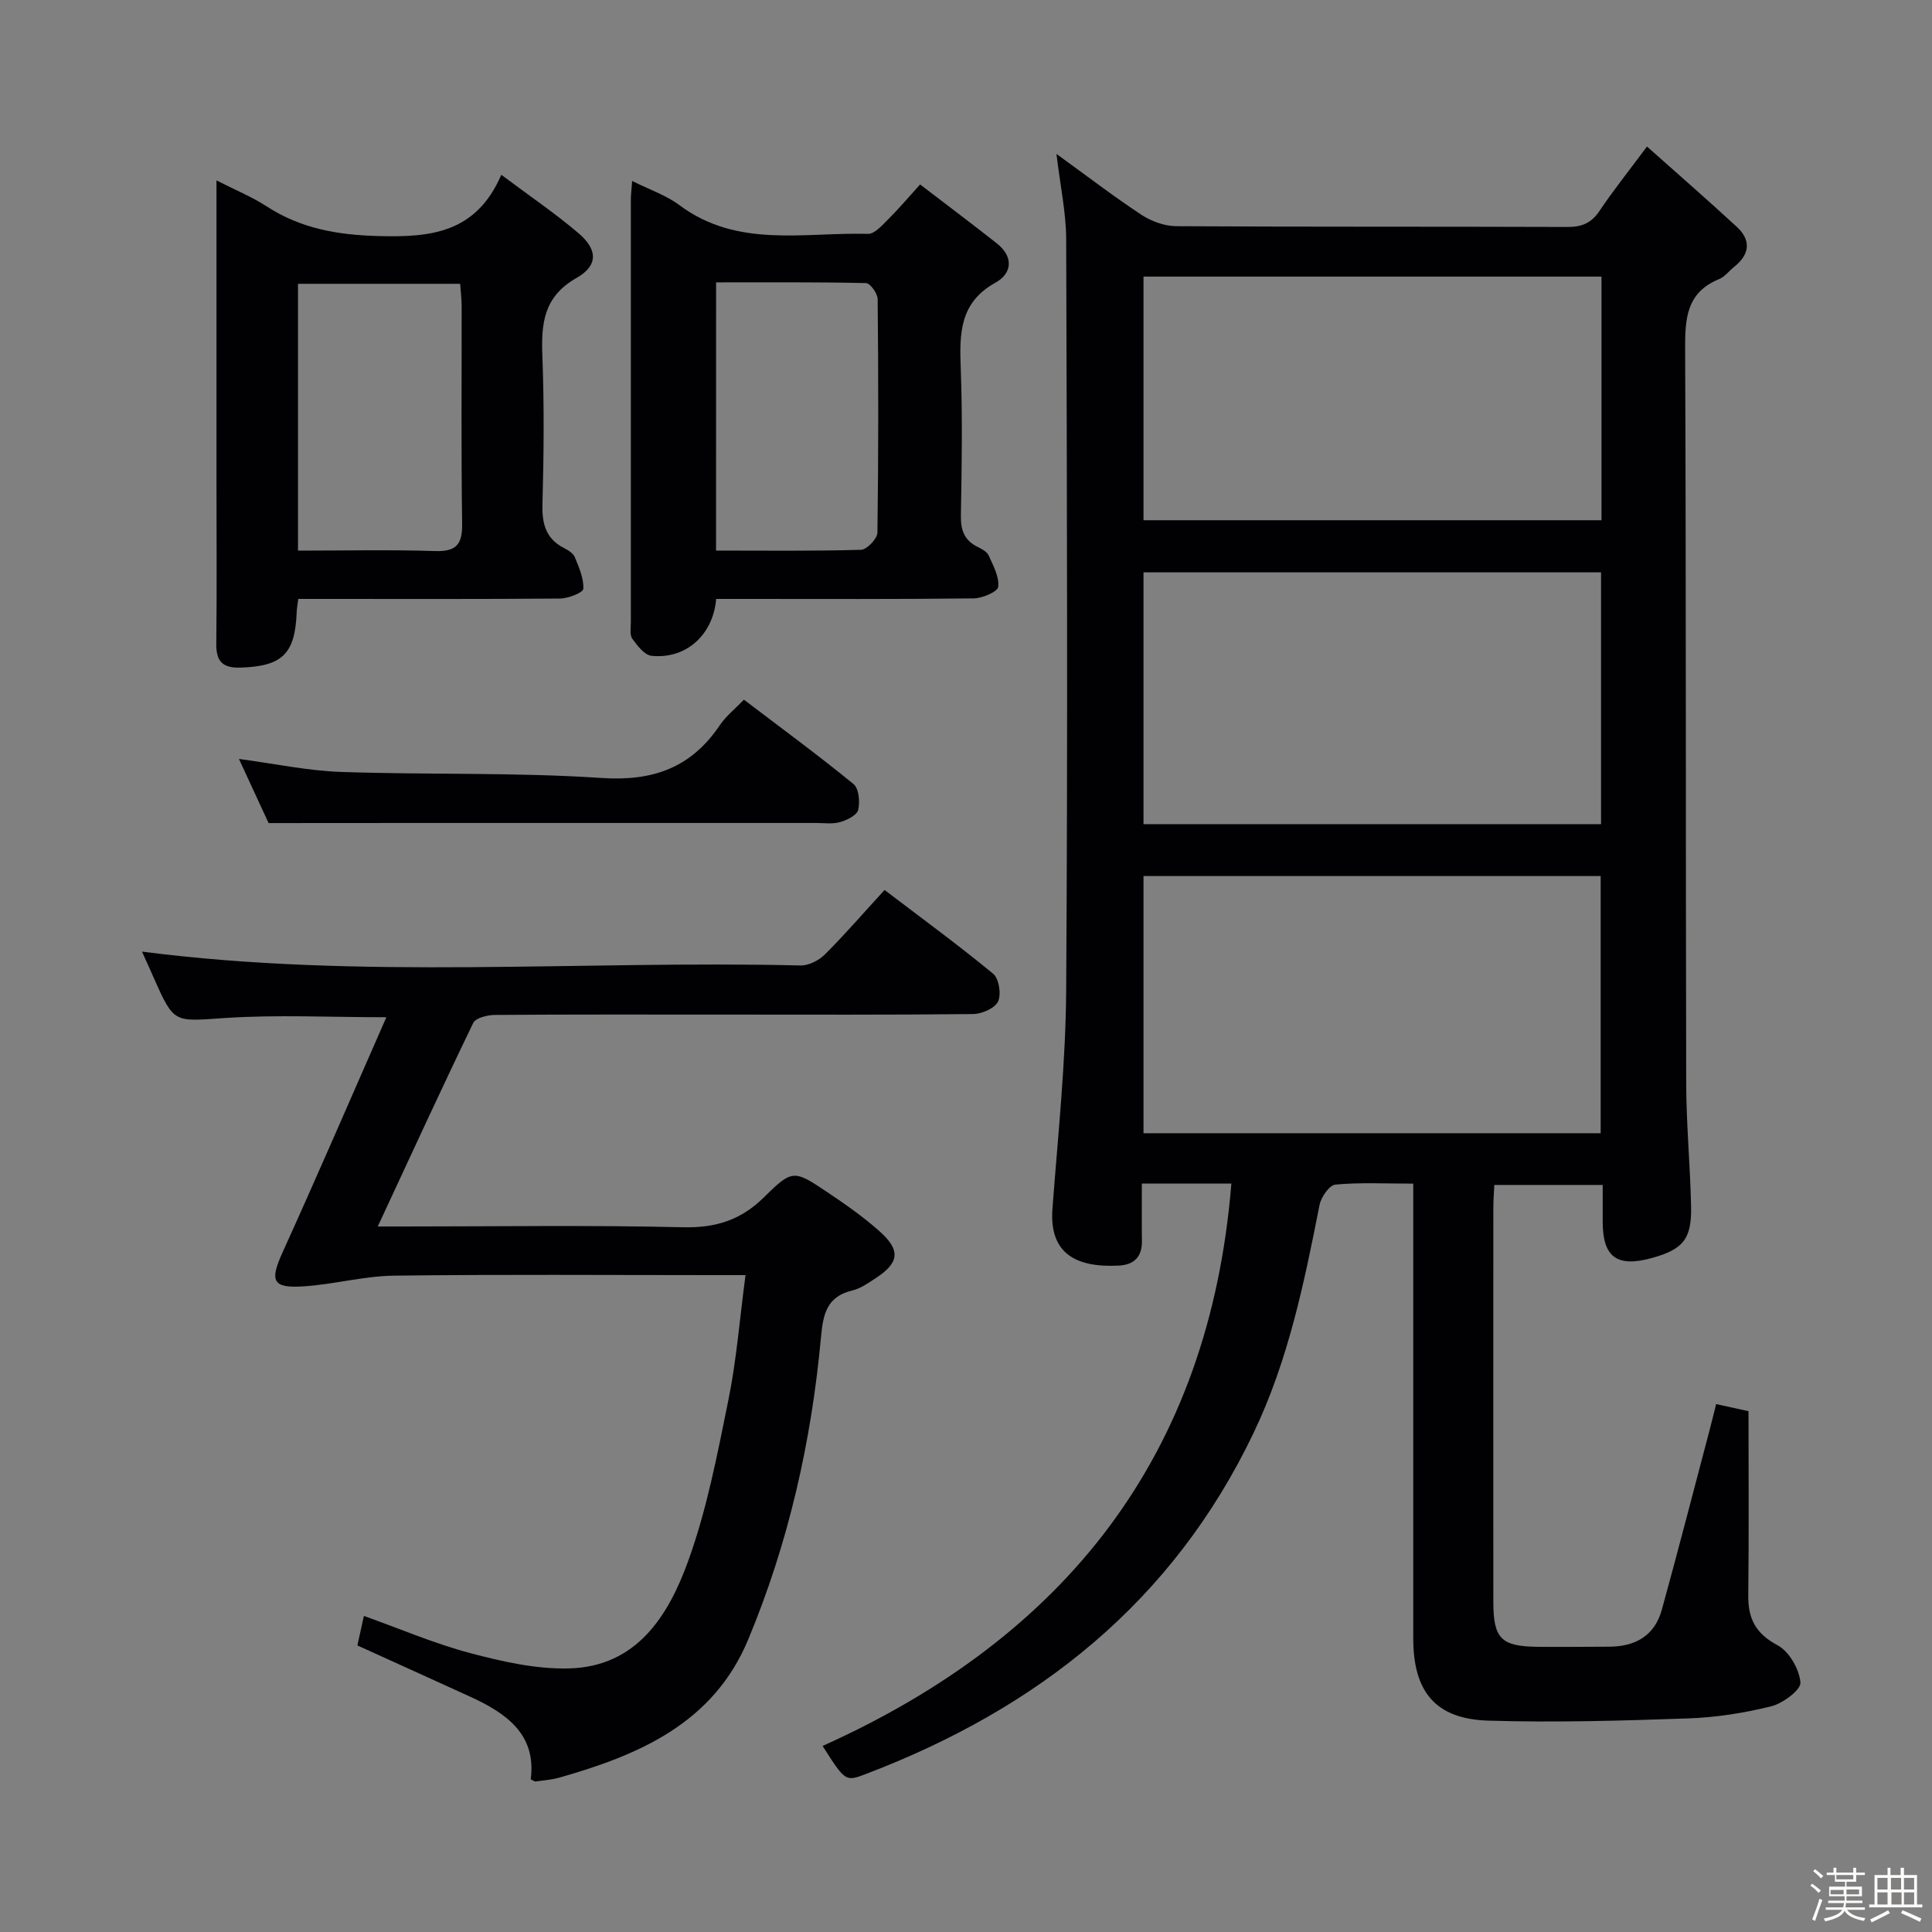 <svg enable-background="new 0 0 400 400" viewBox="0 0 400 400" xmlns="http://www.w3.org/2000/svg"><rect x="0" y="0" width="400" height="400" fill="#808080" stroke="none"/><path d="m374.8 390.4.4-.4c.7.5 1.3 1 1.8 1.4l-.5.5c-.5-.6-1.1-1.1-1.7-1.5zm1 7.3-.6-.3c.5-1.4 1.1-2.8 1.5-4.3.2.1.4.2.6.3-.5 1.3-1 2.8-1.5 4.3zm-.4-10.3.4-.4c.4.3 1 .8 1.7 1.4l-.5.5c-.4-.5-1-1-1.6-1.5zm2.5.3h1.7v-1h.6v1h3.5v-1h.6v1h1.8v.5h-1.8v1.4h-2v1h3.2v2h-3.2v.9h3.3v.5h-3.4c0 .3-.1.6-.1.9h4v.5h-3.7c.7.9 1.9 1.5 3.8 1.7-.1.2-.2.4-.3.6-2.1-.4-3.5-1.1-4-2.1-.4 1-1.8 1.7-4 2.2-.1-.2-.2-.4-.3-.6 2.1-.4 3.4-1 3.8-1.8h-3.4v-.5h3.6c.1-.3.1-.6.2-.9h-3.3v-.5h3.4c0-.3 0-.6 0-.9h-3.2v-2h3.3v-1h-2.1v-1.4h-1.7v-.5zm1.1 3.5v1h2.7c0-.3 0-.4 0-.4 0-.1 0-.2 0-.2 0-.1 0-.2 0-.3h-2.7zm1.2-3v.9h3.5v-.9zm4.7 3h-2.6v.6.4h2.6z" fill="#fcfbfa"/><path d="m393.6 386.7h.6v1.5h2.7v6.1h1.1v.6h-11v-.6h1.1v-6.1h2.7v-1.5h.6v1.5h2.1v-1.5zm-2.7 8.8.4.6c-1.2.6-2.5 1.3-3.8 1.9-.1-.2-.2-.4-.3-.6 1.2-.6 2.5-1.2 3.7-1.9zm-2.2-6.7v2.4h2.1v-2.4zm0 3v2.5h2.1v-2.5zm2.8-3v2.4h2.1v-2.4zm.1 3v2.5h2.1v-2.5h-2.2zm5.9 6.1c-1.4-.7-2.7-1.3-3.9-1.8l.3-.6c1.5.6 2.7 1.2 3.9 1.7zm-1.2-9.1h-2.1v2.4h2.1zm-2.1 3v2.5h2.1v-2.5z" fill="#fcfbfa"/><g fill="#010104"><path d="m218.73 31.87c6.32 4.57 11.82 8.8 17.59 12.6 2.06 1.35 4.8 2.35 7.24 2.36 26.99.16 53.99.06 80.98.16 2.97.01 4.93-.81 6.61-3.31 2.87-4.27 6.1-8.31 9.84-13.34 6.3 5.61 12.52 11.02 18.57 16.6 3.06 2.82 2.71 5.75-.56 8.34-1.04.83-1.91 2.03-3.09 2.51-6.79 2.78-7.05 8.22-7.02 14.55.21 50.65.1 101.31.22 151.97.02 8.48.83 16.95 1.01 25.43.15 6.77-1.64 8.91-8.02 10.69-7.31 2.04-10.27-.11-10.28-7.48 0-2.45 0-4.9 0-7.62-7.67 0-14.77 0-22.44 0-.07 1.61-.2 3.21-.2 4.81-.01 27.16-.02 54.32 0 81.48 0 7.56 1.57 9.22 8.94 9.33 5 .07 10-.02 15-.02 5.43-.01 9.45-2.25 10.94-7.64 3.39-12.29 6.57-24.64 9.83-36.97.46-1.74.88-3.48 1.42-5.62 2.32.51 4.36.96 6.7 1.47 0 12.83.1 25.47-.05 38.12-.06 4.84 1.53 7.92 6.06 10.34 2.4 1.28 4.51 4.95 4.74 7.71.13 1.53-3.65 4.34-6.08 4.94-5.6 1.39-11.42 2.3-17.19 2.5-13.78.48-27.58.88-41.35.46-10.94-.33-15.54-5.98-15.54-17.02-.01-29.33 0-58.65 0-87.98 0-1.95 0-3.89 0-6.18-5.85 0-11.03-.28-16.13.2-1.25.12-2.95 2.59-3.27 4.2-3.18 16.12-6.44 32.09-13.63 47.15-16.76 35.1-44.72 57.12-80.28 70.67-4.26 1.62-4.28 1.57-8.98-5.8 50.11-22.53 80.06-59.92 84.63-116.43-3.18 0-6.13 0-9.08 0s-5.9 0-9.45 0c0 4.31-.04 8.1.01 11.89.05 3.32-1.66 4.93-4.83 5.09-9.12.45-14.37-2.72-13.69-11.8 1.13-15.08 2.75-30.17 2.84-45.26.34-51.82.16-103.64 0-155.46-.02-5.54-1.24-11.1-2.01-17.64zm18.02 202.75h94.65c0-18.01 0-35.7 0-53.24-31.82 0-63.22 0-94.65 0zm0-63.99h94.73c0-17.53 0-34.75 0-52.13-31.73 0-63.12 0-94.73 0zm94.82-113.36c-31.89 0-63.19 0-94.82 0v50.44h94.82c0-16.87 0-33.45 0-50.44z"/><path d="m154.35 264c-2.71 0-4.51 0-6.3 0-22.16 0-44.32-.17-66.48.11-6.2.08-12.37 1.79-18.59 2.21-6.61.45-7.18-1.09-4.47-7.05 7.26-16 14.22-32.14 21.48-48.66-11.7 0-22.61-.56-33.44.16-10.51.69-10.47 1.26-14.67-8.22-.87-1.98-1.77-3.94-2.48-5.53 45.25 5.85 90.85 1.78 136.33 2.87 1.69.04 3.81-1.04 5.05-2.28 4.11-4.09 7.91-8.5 12.36-13.35 7.59 5.78 15.21 11.35 22.48 17.34 1.21 1 1.72 4.27 1.01 5.76-.67 1.4-3.36 2.57-5.18 2.59-17.16.19-34.32.11-51.48.11-15.83 0-31.66-.05-47.49.07-1.55.01-4 .61-4.51 1.67-6.63 13.72-12.98 27.56-19.76 42.13h5.66c19.16 0 38.33-.3 57.48.16 6.8.16 12-1.44 16.86-6.24 5.87-5.82 6.22-5.61 13.05-1.04 3.73 2.49 7.43 5.09 10.78 8.06 4.49 3.97 4.17 6.56-.76 9.78-1.52.99-3.11 2.13-4.82 2.53-5.28 1.25-6.05 4.9-6.48 9.63-1.98 21.61-6.72 42.64-15.1 62.7-7.23 17.29-22.58 23.85-39.13 28.54-1.58.45-3.26.55-4.9.79-.13.02-.28-.12-.97-.46 1.22-9.33-5.08-13.69-12.58-17.12-7.68-3.51-15.38-6.99-23.31-10.59.43-1.94.84-3.83 1.35-6.11 7.44 2.65 14.58 5.73 22.02 7.7 6.65 1.76 13.66 3.35 20.46 3.17 14-.37 20.55-10.89 24.64-22.18 3.88-10.69 6.04-22.06 8.32-33.26 1.69-8.24 2.34-16.72 3.57-25.99z"/><path d="m148.28 124c-.65 7.51-6.29 12.51-13.38 11.78-1.46-.15-2.95-2.1-3.98-3.53-.58-.8-.31-2.26-.31-3.42-.01-29.15-.01-58.29 0-87.44 0-.98.13-1.97.27-3.92 3.58 1.79 7.02 2.94 9.78 5 12 8.98 25.81 5.58 39.04 5.95 1.38.04 2.96-1.8 4.2-3.03 2.11-2.09 4.03-4.37 6.6-7.2 5.44 4.17 10.71 8.12 15.88 12.2 3.49 2.75 3.21 6.2-.28 8.13-7.46 4.13-7.46 10.57-7.19 17.74.38 10.15.21 20.32.03 30.47-.05 3 .69 5.11 3.41 6.47.88.44 1.98 1 2.34 1.8.95 2.09 2.21 4.42 1.98 6.5-.11 1-3.28 2.37-5.07 2.39-15.99.19-31.98.11-47.97.11-1.65 0-3.3 0-5.35 0zm-.03-10.01c10.16 0 20.09.13 30.01-.16 1.22-.04 3.38-2.29 3.4-3.55.23-16.12.21-32.24.05-48.36-.01-1.16-1.55-3.29-2.41-3.31-10.26-.23-20.53-.15-31.04-.15-.01 18.69-.01 36.87-.01 55.53z"/><path d="m61.75 124c-.17 1.38-.3 2.03-.32 2.68-.33 8.75-2.99 11.26-11.64 11.54-3.68.12-5.05-1.26-5.01-4.92.13-11.16.04-22.31.04-33.47 0-20.47 0-40.94 0-62.48 3.91 2 7.35 3.4 10.41 5.39 7.08 4.59 14.64 5.9 23.08 6.13 10.83.3 20.24-.58 25.48-12.68 5.85 4.38 11.14 7.97 15.98 12.09 3.98 3.39 4.13 6.69-.43 9.28-6.91 3.94-7.3 9.57-7.04 16.34.38 10.14.29 20.32.01 30.47-.11 4.05.67 7.13 4.43 9.08.87.45 1.93 1.08 2.26 1.89.87 2.12 1.88 4.4 1.77 6.57-.04.78-3.11 1.99-4.8 2.01-16.32.14-32.64.08-48.96.08-1.64 0-3.29 0-5.26 0zm-.05-10c9.71 0 19.02-.21 28.32.09 4.44.15 5.73-1.35 5.66-5.69-.22-14.97-.08-29.95-.1-44.92 0-1.59-.2-3.17-.31-4.72-11.49 0-22.39 0-33.57 0z"/><path d="m55.61 170.41c-1.49-3.23-3.69-7.99-6.14-13.28 7.45.99 14.25 2.45 21.1 2.69 17.97.62 36 .05 53.92 1.25 10.73.72 18.61-2.12 24.55-10.94 1.27-1.88 3.14-3.35 4.98-5.27 7.73 5.88 15.36 11.48 22.68 17.46 1.12.91 1.37 3.69.98 5.36-.26 1.1-2.29 2.11-3.72 2.52-1.54.45-3.3.19-4.97.19-27.83.01-55.67 0-83.5 0-9.61.02-19.22.02-29.88.02z"/></g></svg>
